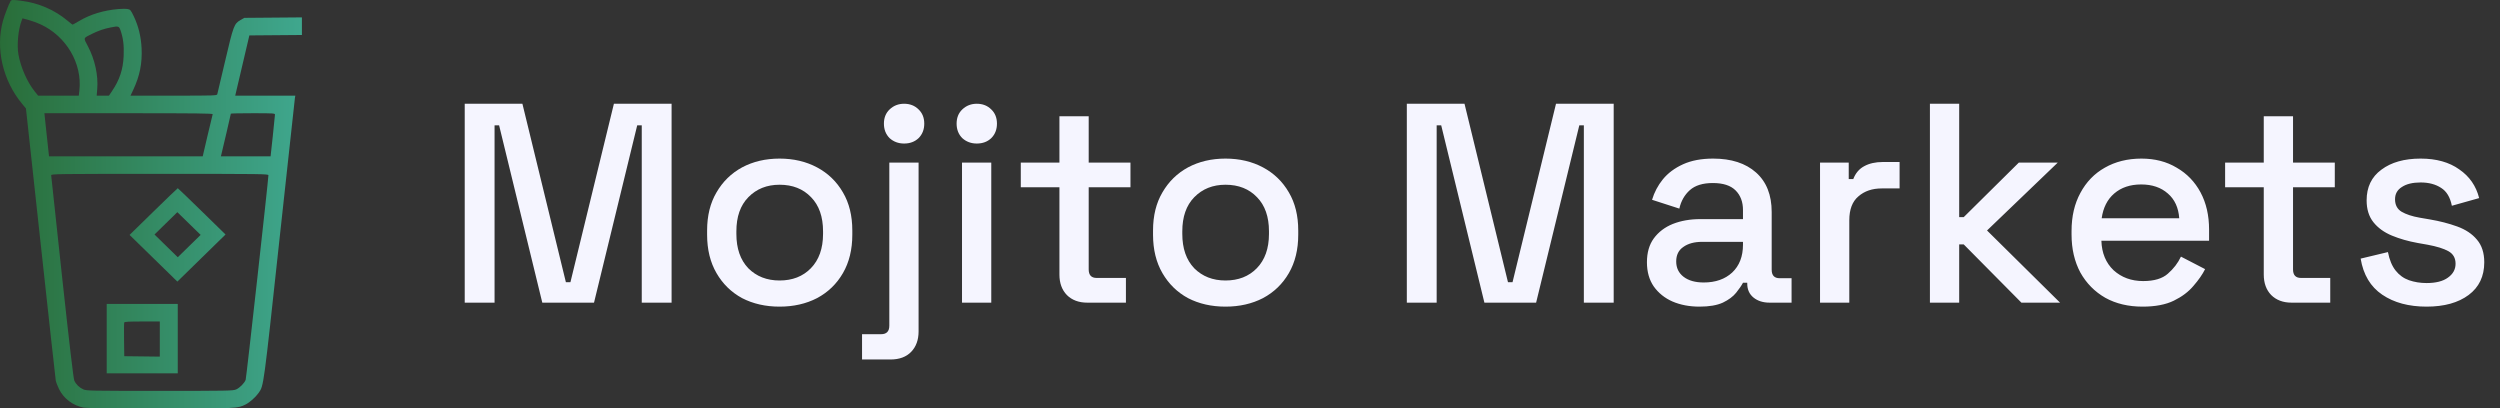 <svg xmlns="http://www.w3.org/2000/svg" width="508" height="83" viewBox="0 0 508 83" fill="none">
<rect x="0" y="0" width="508" height="83" fill="#333333" stroke="none"/>
<path fill-rule="evenodd" clip-rule="evenodd" d="M2.124 0.264C1.722 1.013 0.917 3.105 0.614 4.188C-0.961 9.822 0.549 16.37 4.524 21.138L5.27 22.033L8.25 49.395C9.889 64.444 11.274 77.013 11.329 77.325C11.384 77.637 11.681 78.413 11.989 79.049C12.928 80.989 14.848 82.433 17.029 82.837C17.58 82.939 23.435 83 32.624 83C48.405 83 48.255 83.007 49.918 82.179C50.759 81.759 51.94 80.707 52.565 79.82C53.591 78.363 53.532 78.794 56.783 48.706C58.469 33.099 59.885 20.129 59.93 19.884L60.012 19.438H53.904H47.796L49.233 13.317L50.671 7.196L56.009 7.153L61.348 7.11V5.321V3.532L55.498 3.581L49.647 3.629L48.864 4.079C47.574 4.82 47.431 5.2 45.75 12.385C44.915 15.952 44.195 18.998 44.149 19.154C44.071 19.42 43.505 19.438 35.291 19.438H26.517L27.07 18.263C28.404 15.426 28.918 12.87 28.771 9.805C28.659 7.445 28.134 5.297 27.186 3.322C26.57 2.037 26.487 1.939 25.927 1.837C25.596 1.776 24.749 1.777 24.044 1.839C21.069 2.099 18.413 2.901 16.18 4.211C15.435 4.649 14.791 5.007 14.75 5.007C14.708 5.007 14.253 4.655 13.739 4.224C11.059 1.982 7.848 0.602 4.256 0.148C2.524 -0.071 2.298 -0.059 2.124 0.264ZM8.225 4.937C13.466 7.345 16.731 12.887 16.132 18.359L16.013 19.438H11.88H7.746L7.02 18.533C5.537 16.687 4.22 13.697 3.749 11.104C3.398 9.175 3.701 5.96 4.403 4.164L4.574 3.727L5.784 4.049C6.45 4.227 7.548 4.627 8.225 4.937ZM24.51 6.234C25.037 7.754 25.218 9.255 25.127 11.353C25.006 14.137 24.304 16.244 22.721 18.574L22.134 19.438H20.889H19.645L19.758 18.085C19.987 15.319 19.28 12.079 17.858 9.393C16.917 7.615 16.86 7.788 18.695 6.878C20.009 6.227 21.089 5.857 22.512 5.572C24.09 5.256 24.181 5.287 24.51 6.234ZM43.218 23.208C43.176 23.32 42.703 25.29 42.167 27.586L41.193 31.761H25.575H9.958L9.595 28.397C9.395 26.546 9.185 24.576 9.127 24.019L9.022 23.006H26.158C39.796 23.006 43.278 23.047 43.218 23.208ZM55.874 23.289C55.876 23.445 55.676 25.416 55.431 27.667L54.985 31.761H49.933H44.881L44.996 31.316C45.212 30.48 46.909 23.185 46.909 23.095C46.909 23.046 48.925 23.006 51.39 23.006C55.546 23.006 55.871 23.026 55.874 23.289ZM54.542 35.612C54.539 36.511 50.052 76.845 49.916 77.192C49.656 77.861 48.713 78.809 47.989 79.13C47.362 79.409 46.483 79.426 32.47 79.426C18.334 79.426 17.584 79.411 16.936 79.124C16.117 78.76 15.433 78.094 15.093 77.33C14.928 76.958 14.092 69.853 12.623 56.332C11.402 45.092 10.401 35.769 10.399 35.612C10.397 35.344 11.558 35.329 32.47 35.329C53.382 35.329 54.543 35.344 54.542 35.612ZM31.183 42.991L26.329 47.735L31.185 52.477L36.041 57.219L40.934 52.435L45.828 47.652L41.017 42.95C38.371 40.363 36.168 38.247 36.121 38.247C36.075 38.247 33.852 40.382 31.183 42.991ZM38.446 50.001L36.121 52.272L33.758 49.962L31.394 47.653L33.714 45.383L36.034 43.112L38.402 45.421L40.77 47.73L38.446 50.001ZM21.683 68.812V75.865H28.902H36.121V68.812V61.759H28.902H21.683V68.812ZM32.47 68.896V72.467L28.86 72.423L25.251 72.379L25.206 69.06C25.181 67.234 25.197 65.647 25.242 65.533C25.305 65.374 26.151 65.326 28.897 65.326H32.47V68.896Z" fill="url(#paint0_linear_131_1704)"/>
<path d="M94.432 61.5V21.083H106.153L114.987 57.343H115.911L124.745 21.083H136.466V61.5H130.404V25.471H129.48L120.704 61.5H110.195L101.419 25.471H100.495V61.5H94.432ZM158.409 62.308C155.56 62.308 153.02 61.731 150.787 60.576C148.593 59.383 146.861 57.689 145.591 55.495C144.32 53.301 143.685 50.703 143.685 47.7V46.834C143.685 43.832 144.32 41.253 145.591 39.097C146.861 36.903 148.593 35.209 150.787 34.016C153.02 32.823 155.56 32.226 158.409 32.226C161.257 32.226 163.798 32.823 166.03 34.016C168.263 35.209 170.014 36.903 171.284 39.097C172.555 41.253 173.19 43.832 173.19 46.834V47.7C173.19 50.703 172.555 53.301 171.284 55.495C170.014 57.689 168.263 59.383 166.03 60.576C163.798 61.731 161.257 62.308 158.409 62.308ZM158.409 56.996C161.026 56.996 163.143 56.169 164.76 54.514C166.415 52.82 167.243 50.491 167.243 47.527V47.008C167.243 44.044 166.434 41.734 164.818 40.079C163.201 38.385 161.065 37.538 158.409 37.538C155.83 37.538 153.713 38.385 152.057 40.079C150.441 41.734 149.632 44.044 149.632 47.008V47.527C149.632 50.491 150.441 52.82 152.057 54.514C153.713 56.169 155.83 56.996 158.409 56.996ZM175.167 73.048V67.909H179.035C180.151 67.909 180.709 67.332 180.709 66.177V33.035H186.657V67.332C186.657 69.064 186.156 70.45 185.155 71.489C184.155 72.528 182.75 73.048 180.94 73.048H175.167ZM183.712 29.166C182.557 29.166 181.576 28.8 180.767 28.069C179.997 27.299 179.612 26.318 179.612 25.124C179.612 23.931 179.997 22.969 180.767 22.237C181.576 21.468 182.557 21.083 183.712 21.083C184.905 21.083 185.887 21.468 186.657 22.237C187.426 22.969 187.811 23.931 187.811 25.124C187.811 26.318 187.426 27.299 186.657 28.069C185.887 28.8 184.905 29.166 183.712 29.166ZM195.48 61.5V33.035H201.427V61.5H195.48ZM198.482 29.166C197.328 29.166 196.346 28.8 195.538 28.069C194.768 27.299 194.383 26.318 194.383 25.124C194.383 23.931 194.768 22.969 195.538 22.237C196.346 21.468 197.328 21.083 198.482 21.083C199.676 21.083 200.657 21.468 201.427 22.237C202.197 22.969 202.582 23.931 202.582 25.124C202.582 26.318 202.197 27.299 201.427 28.069C200.657 28.8 199.676 29.166 198.482 29.166ZM220.935 61.5C219.203 61.5 217.817 60.98 216.778 59.941C215.777 58.902 215.276 57.516 215.276 55.784V38.058H207.424V33.035H215.276V23.623H221.223V33.035H229.711V38.058H221.223V54.745C221.223 55.899 221.762 56.477 222.84 56.477H228.787V61.5H220.935ZM249.021 62.308C246.172 62.308 243.632 61.731 241.399 60.576C239.205 59.383 237.473 57.689 236.203 55.495C234.932 53.301 234.297 50.703 234.297 47.7V46.834C234.297 43.832 234.932 41.253 236.203 39.097C237.473 36.903 239.205 35.209 241.399 34.016C243.632 32.823 246.172 32.226 249.021 32.226C251.869 32.226 254.41 32.823 256.642 34.016C258.875 35.209 260.626 36.903 261.897 39.097C263.167 41.253 263.802 43.832 263.802 46.834V47.7C263.802 50.703 263.167 53.301 261.897 55.495C260.626 57.689 258.875 59.383 256.642 60.576C254.41 61.731 251.869 62.308 249.021 62.308ZM249.021 56.996C251.638 56.996 253.755 56.169 255.372 54.514C257.027 52.82 257.855 50.491 257.855 47.527V47.008C257.855 44.044 257.046 41.734 255.43 40.079C253.813 38.385 251.677 37.538 249.021 37.538C246.442 37.538 244.325 38.385 242.669 40.079C241.053 41.734 240.244 44.044 240.244 47.008V47.527C240.244 50.491 241.053 52.82 242.669 54.514C244.325 56.169 246.442 56.996 249.021 56.996Z" fill="#F5F5FF"/>
<path d="M285.867 61.5V21.083H297.588L306.422 57.343H307.346L316.18 21.083H327.901V61.5H321.839V25.471H320.915L312.138 61.5H301.63L292.854 25.471H291.93V61.5H285.867ZM345.34 62.308C343.3 62.308 341.471 61.962 339.855 61.269C338.276 60.576 337.006 59.556 336.044 58.209C335.12 56.862 334.658 55.226 334.658 53.301C334.658 51.338 335.12 49.721 336.044 48.451C337.006 47.142 338.296 46.161 339.912 45.506C341.568 44.852 343.434 44.525 345.513 44.525H354.174V42.677C354.174 41.022 353.673 39.694 352.673 38.693C351.672 37.692 350.132 37.192 348.054 37.192C346.013 37.192 344.454 37.673 343.377 38.635C342.299 39.598 341.587 40.849 341.24 42.388L335.697 40.598C336.159 39.059 336.891 37.673 337.891 36.441C338.931 35.171 340.297 34.151 341.991 33.381C343.685 32.611 345.725 32.226 348.111 32.226C351.807 32.226 354.713 33.169 356.83 35.056C358.947 36.942 360.006 39.617 360.006 43.081V54.802C360.006 55.957 360.544 56.534 361.622 56.534H364.047V61.5H359.601C358.254 61.5 357.157 61.154 356.31 60.461C355.463 59.768 355.04 58.825 355.04 57.632V57.458H354.174C353.866 58.036 353.404 58.709 352.788 59.479C352.172 60.249 351.268 60.923 350.074 61.5C348.881 62.039 347.303 62.308 345.34 62.308ZM346.206 57.401C348.592 57.401 350.517 56.727 351.98 55.38C353.443 53.994 354.174 52.108 354.174 49.721V49.144H345.859C344.281 49.144 343.011 49.49 342.049 50.183C341.086 50.837 340.605 51.819 340.605 53.128C340.605 54.437 341.106 55.476 342.106 56.246C343.107 57.016 344.474 57.401 346.206 57.401ZM369.83 61.5V33.035H375.661V36.383H376.585C377.047 35.19 377.779 34.324 378.779 33.785C379.819 33.208 381.089 32.919 382.59 32.919H385.997V38.289H382.359C380.435 38.289 378.856 38.828 377.625 39.906C376.393 40.945 375.777 42.562 375.777 44.756V61.5H369.83ZM392.159 61.5V21.083H398.106V44.12H399.03L410.231 33.035H418.141L403.764 46.834L418.603 61.5H410.751L399.03 49.663H398.106V61.5H392.159ZM435.374 62.308C432.487 62.308 429.966 61.712 427.81 60.518C425.655 59.287 423.961 57.574 422.729 55.38C421.536 53.147 420.939 50.568 420.939 47.643V46.95C420.939 43.986 421.536 41.407 422.729 39.213C423.922 36.98 425.578 35.267 427.695 34.074C429.85 32.842 432.333 32.226 435.143 32.226C437.876 32.226 440.263 32.842 442.303 34.074C444.381 35.267 445.998 36.942 447.153 39.097C448.308 41.253 448.885 43.774 448.885 46.661V48.913H427.002C427.079 51.415 427.906 53.416 429.485 54.918C431.101 56.38 433.103 57.112 435.49 57.112C437.722 57.112 439.397 56.611 440.513 55.611C441.668 54.61 442.553 53.455 443.169 52.146L448.077 54.687C447.538 55.765 446.749 56.9 445.709 58.093C444.709 59.287 443.381 60.288 441.725 61.096C440.07 61.904 437.953 62.308 435.374 62.308ZM427.06 44.352H442.822C442.668 42.196 441.899 40.521 440.513 39.328C439.127 38.096 437.318 37.48 435.085 37.48C432.853 37.48 431.024 38.096 429.6 39.328C428.214 40.521 427.368 42.196 427.06 44.352ZM465.654 61.5C463.922 61.5 462.536 60.98 461.497 59.941C460.496 58.902 459.996 57.516 459.996 55.784V38.058H452.143V33.035H459.996V23.623H465.943V33.035H474.431V38.058H465.943V54.745C465.943 55.899 466.482 56.477 467.56 56.477H473.507V61.5H465.654ZM493.081 62.308C489.462 62.308 486.46 61.5 484.073 59.883C481.687 58.267 480.224 55.822 479.685 52.55L485.228 51.222C485.536 52.801 486.056 54.052 486.787 54.975C487.518 55.899 488.423 56.554 489.501 56.939C490.617 57.324 491.81 57.516 493.081 57.516C494.967 57.516 496.41 57.15 497.411 56.419C498.45 55.688 498.97 54.745 498.97 53.59C498.97 52.435 498.489 51.588 497.527 51.049C496.564 50.51 495.14 50.068 493.254 49.721L491.291 49.375C489.366 49.028 487.615 48.528 486.037 47.874C484.458 47.219 483.207 46.315 482.283 45.16C481.36 44.005 480.898 42.523 480.898 40.714C480.898 38.019 481.899 35.941 483.9 34.478C485.902 32.977 488.558 32.226 491.868 32.226C495.063 32.226 497.681 32.958 499.721 34.42C501.799 35.845 503.147 37.788 503.762 40.252L498.219 41.811C497.873 40.079 497.142 38.866 496.025 38.173C494.909 37.442 493.523 37.076 491.868 37.076C490.251 37.076 488.981 37.384 488.057 38C487.134 38.578 486.672 39.405 486.672 40.483C486.672 41.638 487.114 42.485 488 43.023C488.923 43.562 490.155 43.967 491.695 44.236L493.716 44.582C495.756 44.929 497.623 45.41 499.317 46.026C501.01 46.642 502.338 47.527 503.301 48.682C504.301 49.837 504.802 51.376 504.802 53.301C504.802 56.15 503.743 58.363 501.626 59.941C499.509 61.519 496.661 62.308 493.081 62.308Z" fill="#F5F5FF"/>
<defs>
<linearGradient id="paint0_linear_131_1704" x1="-0.204" y1="38.67" x2="61.348" y2="38.67" gradientUnits="userSpaceOnUse">
<stop stop-color="#296D38"/>
<stop offset="1" stop-color="#3FA78E"/>
</linearGradient>
</defs>
</svg>